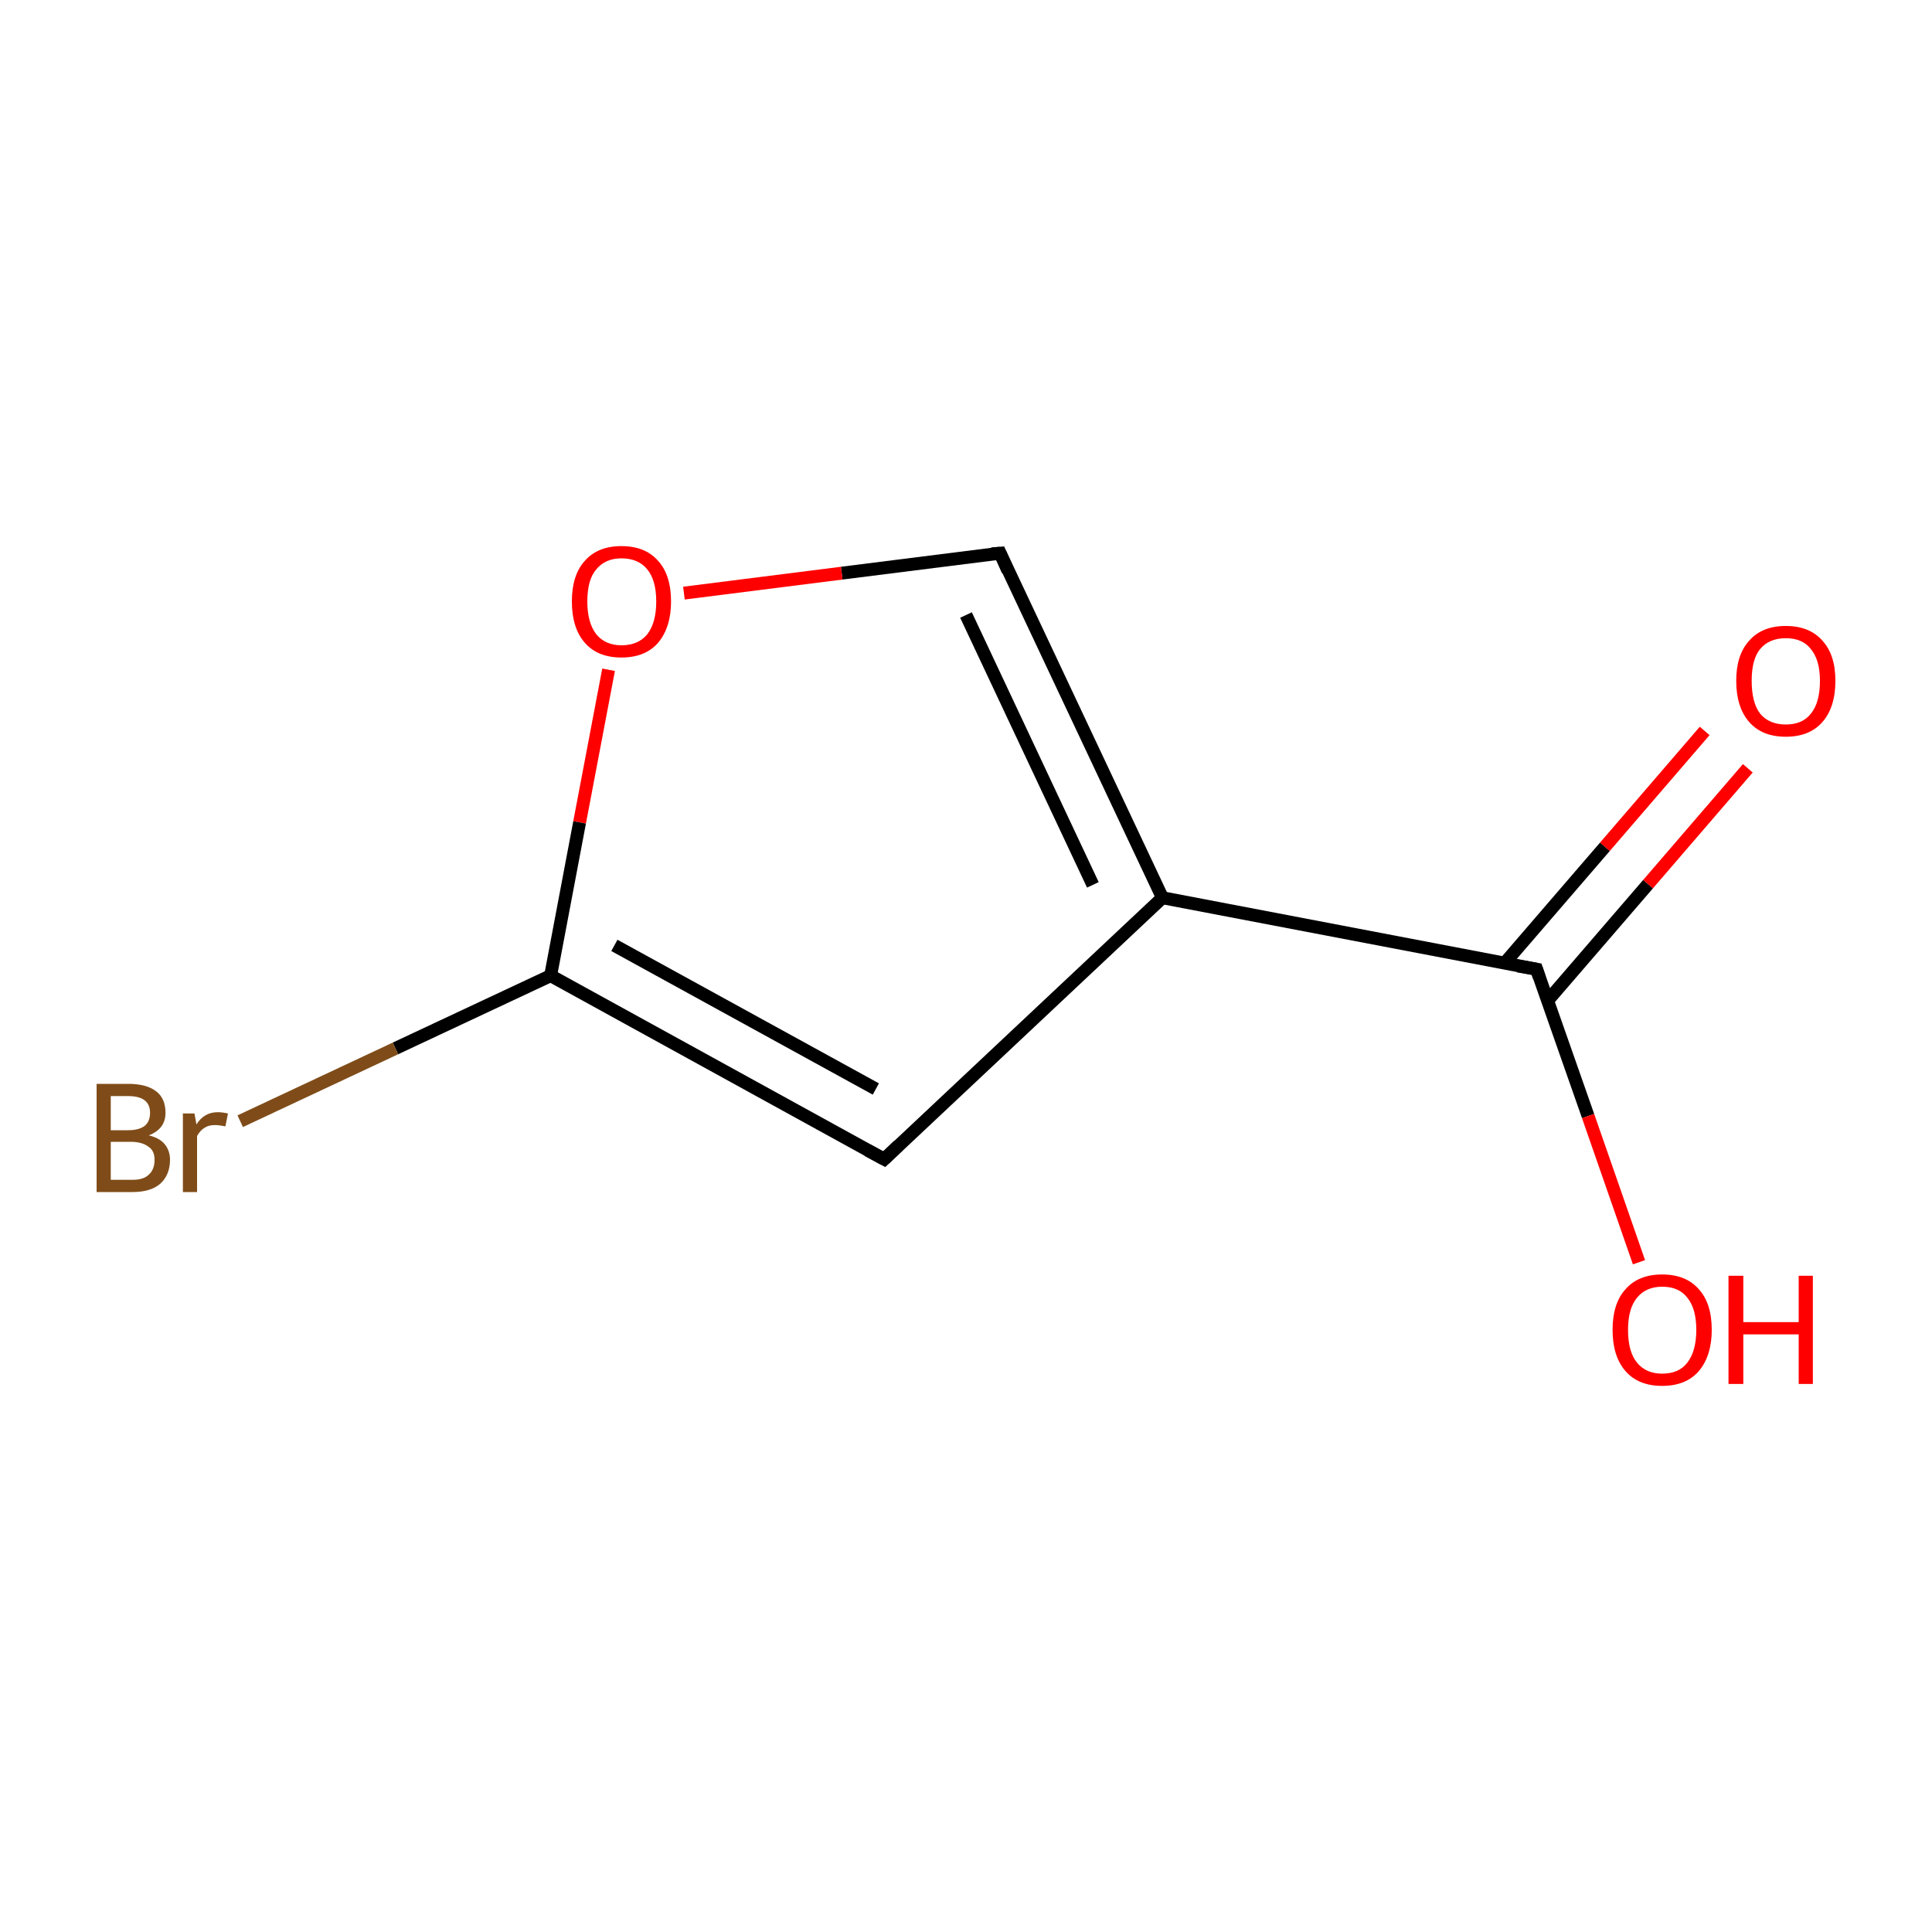 <?xml version='1.0' encoding='iso-8859-1'?>
<svg version='1.1' baseProfile='full'
              xmlns='http://www.w3.org/2000/svg'
                      xmlns:rdkit='http://www.rdkit.org/xml'
                      xmlns:xlink='http://www.w3.org/1999/xlink'
                  xml:space='preserve'
width='300px' height='300px' viewBox='0 0 300 300'>
<!-- END OF HEADER -->
<rect style='opacity:1.0;fill:#FFFFFF;stroke:none' width='300.0' height='300.0' x='0.0' y='0.0'> </rect>
<path class='bond-0 atom-0 atom-1' d='M 271.4,119.3 L 255.9,137.3' style='fill:none;fill-rule:evenodd;stroke:#FF0000;stroke-width:2.0px;stroke-linecap:butt;stroke-linejoin:miter;stroke-opacity:1' />
<path class='bond-0 atom-0 atom-1' d='M 255.9,137.3 L 240.3,155.4' style='fill:none;fill-rule:evenodd;stroke:#000000;stroke-width:2.0px;stroke-linecap:butt;stroke-linejoin:miter;stroke-opacity:1' />
<path class='bond-0 atom-0 atom-1' d='M 264.7,113.5 L 249.2,131.5' style='fill:none;fill-rule:evenodd;stroke:#FF0000;stroke-width:2.0px;stroke-linecap:butt;stroke-linejoin:miter;stroke-opacity:1' />
<path class='bond-0 atom-0 atom-1' d='M 249.2,131.5 L 233.6,149.6' style='fill:none;fill-rule:evenodd;stroke:#000000;stroke-width:2.0px;stroke-linecap:butt;stroke-linejoin:miter;stroke-opacity:1' />
<path class='bond-1 atom-1 atom-2' d='M 238.6,150.5 L 246.6,173.3' style='fill:none;fill-rule:evenodd;stroke:#000000;stroke-width:2.0px;stroke-linecap:butt;stroke-linejoin:miter;stroke-opacity:1' />
<path class='bond-1 atom-1 atom-2' d='M 246.6,173.3 L 254.5,196.0' style='fill:none;fill-rule:evenodd;stroke:#FF0000;stroke-width:2.0px;stroke-linecap:butt;stroke-linejoin:miter;stroke-opacity:1' />
<path class='bond-2 atom-1 atom-3' d='M 238.6,150.5 L 180.5,139.4' style='fill:none;fill-rule:evenodd;stroke:#000000;stroke-width:2.0px;stroke-linecap:butt;stroke-linejoin:miter;stroke-opacity:1' />
<path class='bond-3 atom-3 atom-4' d='M 180.5,139.4 L 155.3,85.9' style='fill:none;fill-rule:evenodd;stroke:#000000;stroke-width:2.0px;stroke-linecap:butt;stroke-linejoin:miter;stroke-opacity:1' />
<path class='bond-3 atom-3 atom-4' d='M 169.7,137.4 L 150.0,95.5' style='fill:none;fill-rule:evenodd;stroke:#000000;stroke-width:2.0px;stroke-linecap:butt;stroke-linejoin:miter;stroke-opacity:1' />
<path class='bond-4 atom-4 atom-5' d='M 155.3,85.9 L 130.7,89.0' style='fill:none;fill-rule:evenodd;stroke:#000000;stroke-width:2.0px;stroke-linecap:butt;stroke-linejoin:miter;stroke-opacity:1' />
<path class='bond-4 atom-4 atom-5' d='M 130.7,89.0 L 106.2,92.1' style='fill:none;fill-rule:evenodd;stroke:#FF0000;stroke-width:2.0px;stroke-linecap:butt;stroke-linejoin:miter;stroke-opacity:1' />
<path class='bond-5 atom-5 atom-6' d='M 94.5,104.0 L 90.0,127.7' style='fill:none;fill-rule:evenodd;stroke:#FF0000;stroke-width:2.0px;stroke-linecap:butt;stroke-linejoin:miter;stroke-opacity:1' />
<path class='bond-5 atom-5 atom-6' d='M 90.0,127.7 L 85.5,151.5' style='fill:none;fill-rule:evenodd;stroke:#000000;stroke-width:2.0px;stroke-linecap:butt;stroke-linejoin:miter;stroke-opacity:1' />
<path class='bond-6 atom-6 atom-7' d='M 85.5,151.5 L 61.4,162.8' style='fill:none;fill-rule:evenodd;stroke:#000000;stroke-width:2.0px;stroke-linecap:butt;stroke-linejoin:miter;stroke-opacity:1' />
<path class='bond-6 atom-6 atom-7' d='M 61.4,162.8 L 37.3,174.1' style='fill:none;fill-rule:evenodd;stroke:#7F4C19;stroke-width:2.0px;stroke-linecap:butt;stroke-linejoin:miter;stroke-opacity:1' />
<path class='bond-7 atom-6 atom-8' d='M 85.5,151.5 L 137.3,180.0' style='fill:none;fill-rule:evenodd;stroke:#000000;stroke-width:2.0px;stroke-linecap:butt;stroke-linejoin:miter;stroke-opacity:1' />
<path class='bond-7 atom-6 atom-8' d='M 95.4,146.8 L 136.0,169.1' style='fill:none;fill-rule:evenodd;stroke:#000000;stroke-width:2.0px;stroke-linecap:butt;stroke-linejoin:miter;stroke-opacity:1' />
<path class='bond-8 atom-8 atom-3' d='M 137.3,180.0 L 180.5,139.4' style='fill:none;fill-rule:evenodd;stroke:#000000;stroke-width:2.0px;stroke-linecap:butt;stroke-linejoin:miter;stroke-opacity:1' />
<path d='M 239.0,151.7 L 238.6,150.5 L 235.7,150.0' style='fill:none;stroke:#000000;stroke-width:2.0px;stroke-linecap:butt;stroke-linejoin:miter;stroke-miterlimit:10;stroke-opacity:1;' />
<path d='M 156.5,88.6 L 155.3,85.9 L 154.0,86.0' style='fill:none;stroke:#000000;stroke-width:2.0px;stroke-linecap:butt;stroke-linejoin:miter;stroke-miterlimit:10;stroke-opacity:1;' />
<path d='M 134.7,178.6 L 137.3,180.0 L 139.5,177.9' style='fill:none;stroke:#000000;stroke-width:2.0px;stroke-linecap:butt;stroke-linejoin:miter;stroke-miterlimit:10;stroke-opacity:1;' />
<path class='atom-0' d='M 269.6 105.7
Q 269.6 101.7, 271.6 99.5
Q 273.6 97.2, 277.3 97.2
Q 281.0 97.2, 283.0 99.5
Q 285.0 101.7, 285.0 105.7
Q 285.0 109.8, 283.0 112.1
Q 281.0 114.4, 277.3 114.4
Q 273.6 114.4, 271.6 112.1
Q 269.6 109.8, 269.6 105.7
M 277.3 112.5
Q 279.9 112.5, 281.2 110.8
Q 282.6 109.1, 282.6 105.7
Q 282.6 102.5, 281.2 100.8
Q 279.9 99.1, 277.3 99.1
Q 274.7 99.1, 273.3 100.8
Q 272.0 102.4, 272.0 105.7
Q 272.0 109.1, 273.3 110.8
Q 274.7 112.5, 277.3 112.5
' fill='#FF0000'/>
<path class='atom-2' d='M 250.4 206.5
Q 250.4 202.4, 252.4 200.2
Q 254.4 197.9, 258.1 197.9
Q 261.8 197.9, 263.8 200.2
Q 265.8 202.4, 265.8 206.5
Q 265.8 210.5, 263.8 212.9
Q 261.8 215.2, 258.1 215.2
Q 254.4 215.2, 252.4 212.9
Q 250.4 210.6, 250.4 206.5
M 258.1 213.3
Q 260.7 213.3, 262.0 211.6
Q 263.4 209.8, 263.4 206.5
Q 263.4 203.2, 262.0 201.5
Q 260.7 199.8, 258.1 199.8
Q 255.6 199.8, 254.2 201.5
Q 252.8 203.2, 252.8 206.5
Q 252.8 209.9, 254.2 211.6
Q 255.6 213.3, 258.1 213.3
' fill='#FF0000'/>
<path class='atom-2' d='M 268.4 198.1
L 270.7 198.1
L 270.7 205.3
L 279.3 205.3
L 279.3 198.1
L 281.5 198.1
L 281.5 214.9
L 279.3 214.9
L 279.3 207.2
L 270.7 207.2
L 270.7 214.9
L 268.4 214.9
L 268.4 198.1
' fill='#FF0000'/>
<path class='atom-5' d='M 88.8 93.4
Q 88.8 89.3, 90.8 87.1
Q 92.8 84.8, 96.5 84.8
Q 100.2 84.8, 102.2 87.1
Q 104.2 89.3, 104.2 93.4
Q 104.2 97.4, 102.2 99.8
Q 100.2 102.1, 96.5 102.1
Q 92.8 102.1, 90.8 99.8
Q 88.8 97.5, 88.8 93.4
M 96.5 100.2
Q 99.1 100.2, 100.5 98.5
Q 101.9 96.7, 101.9 93.4
Q 101.9 90.1, 100.5 88.4
Q 99.1 86.7, 96.5 86.7
Q 94.0 86.7, 92.6 88.4
Q 91.2 90.0, 91.2 93.4
Q 91.2 96.7, 92.6 98.5
Q 94.0 100.2, 96.5 100.2
' fill='#FF0000'/>
<path class='atom-7' d='M 23.1 176.3
Q 24.8 176.7, 25.6 177.7
Q 26.4 178.7, 26.4 180.1
Q 26.4 182.4, 24.9 183.8
Q 23.4 185.1, 20.6 185.1
L 15.0 185.1
L 15.0 168.3
L 19.9 168.3
Q 22.8 168.3, 24.3 169.5
Q 25.7 170.6, 25.7 172.8
Q 25.7 175.3, 23.1 176.3
M 17.2 170.2
L 17.2 175.5
L 19.9 175.5
Q 21.6 175.5, 22.5 174.8
Q 23.3 174.1, 23.3 172.8
Q 23.3 170.2, 19.9 170.2
L 17.2 170.2
M 20.6 183.2
Q 22.3 183.2, 23.1 182.4
Q 24.0 181.6, 24.0 180.1
Q 24.0 178.7, 23.1 178.1
Q 22.1 177.3, 20.3 177.3
L 17.2 177.3
L 17.2 183.2
L 20.6 183.2
' fill='#7F4C19'/>
<path class='atom-7' d='M 30.2 172.9
L 30.5 174.6
Q 31.7 172.7, 33.8 172.7
Q 34.5 172.7, 35.4 172.9
L 35.0 174.9
Q 34.0 174.7, 33.4 174.7
Q 32.4 174.7, 31.8 175.1
Q 31.1 175.5, 30.6 176.4
L 30.6 185.1
L 28.4 185.1
L 28.4 172.9
L 30.2 172.9
' fill='#7F4C19'/>
</svg>
